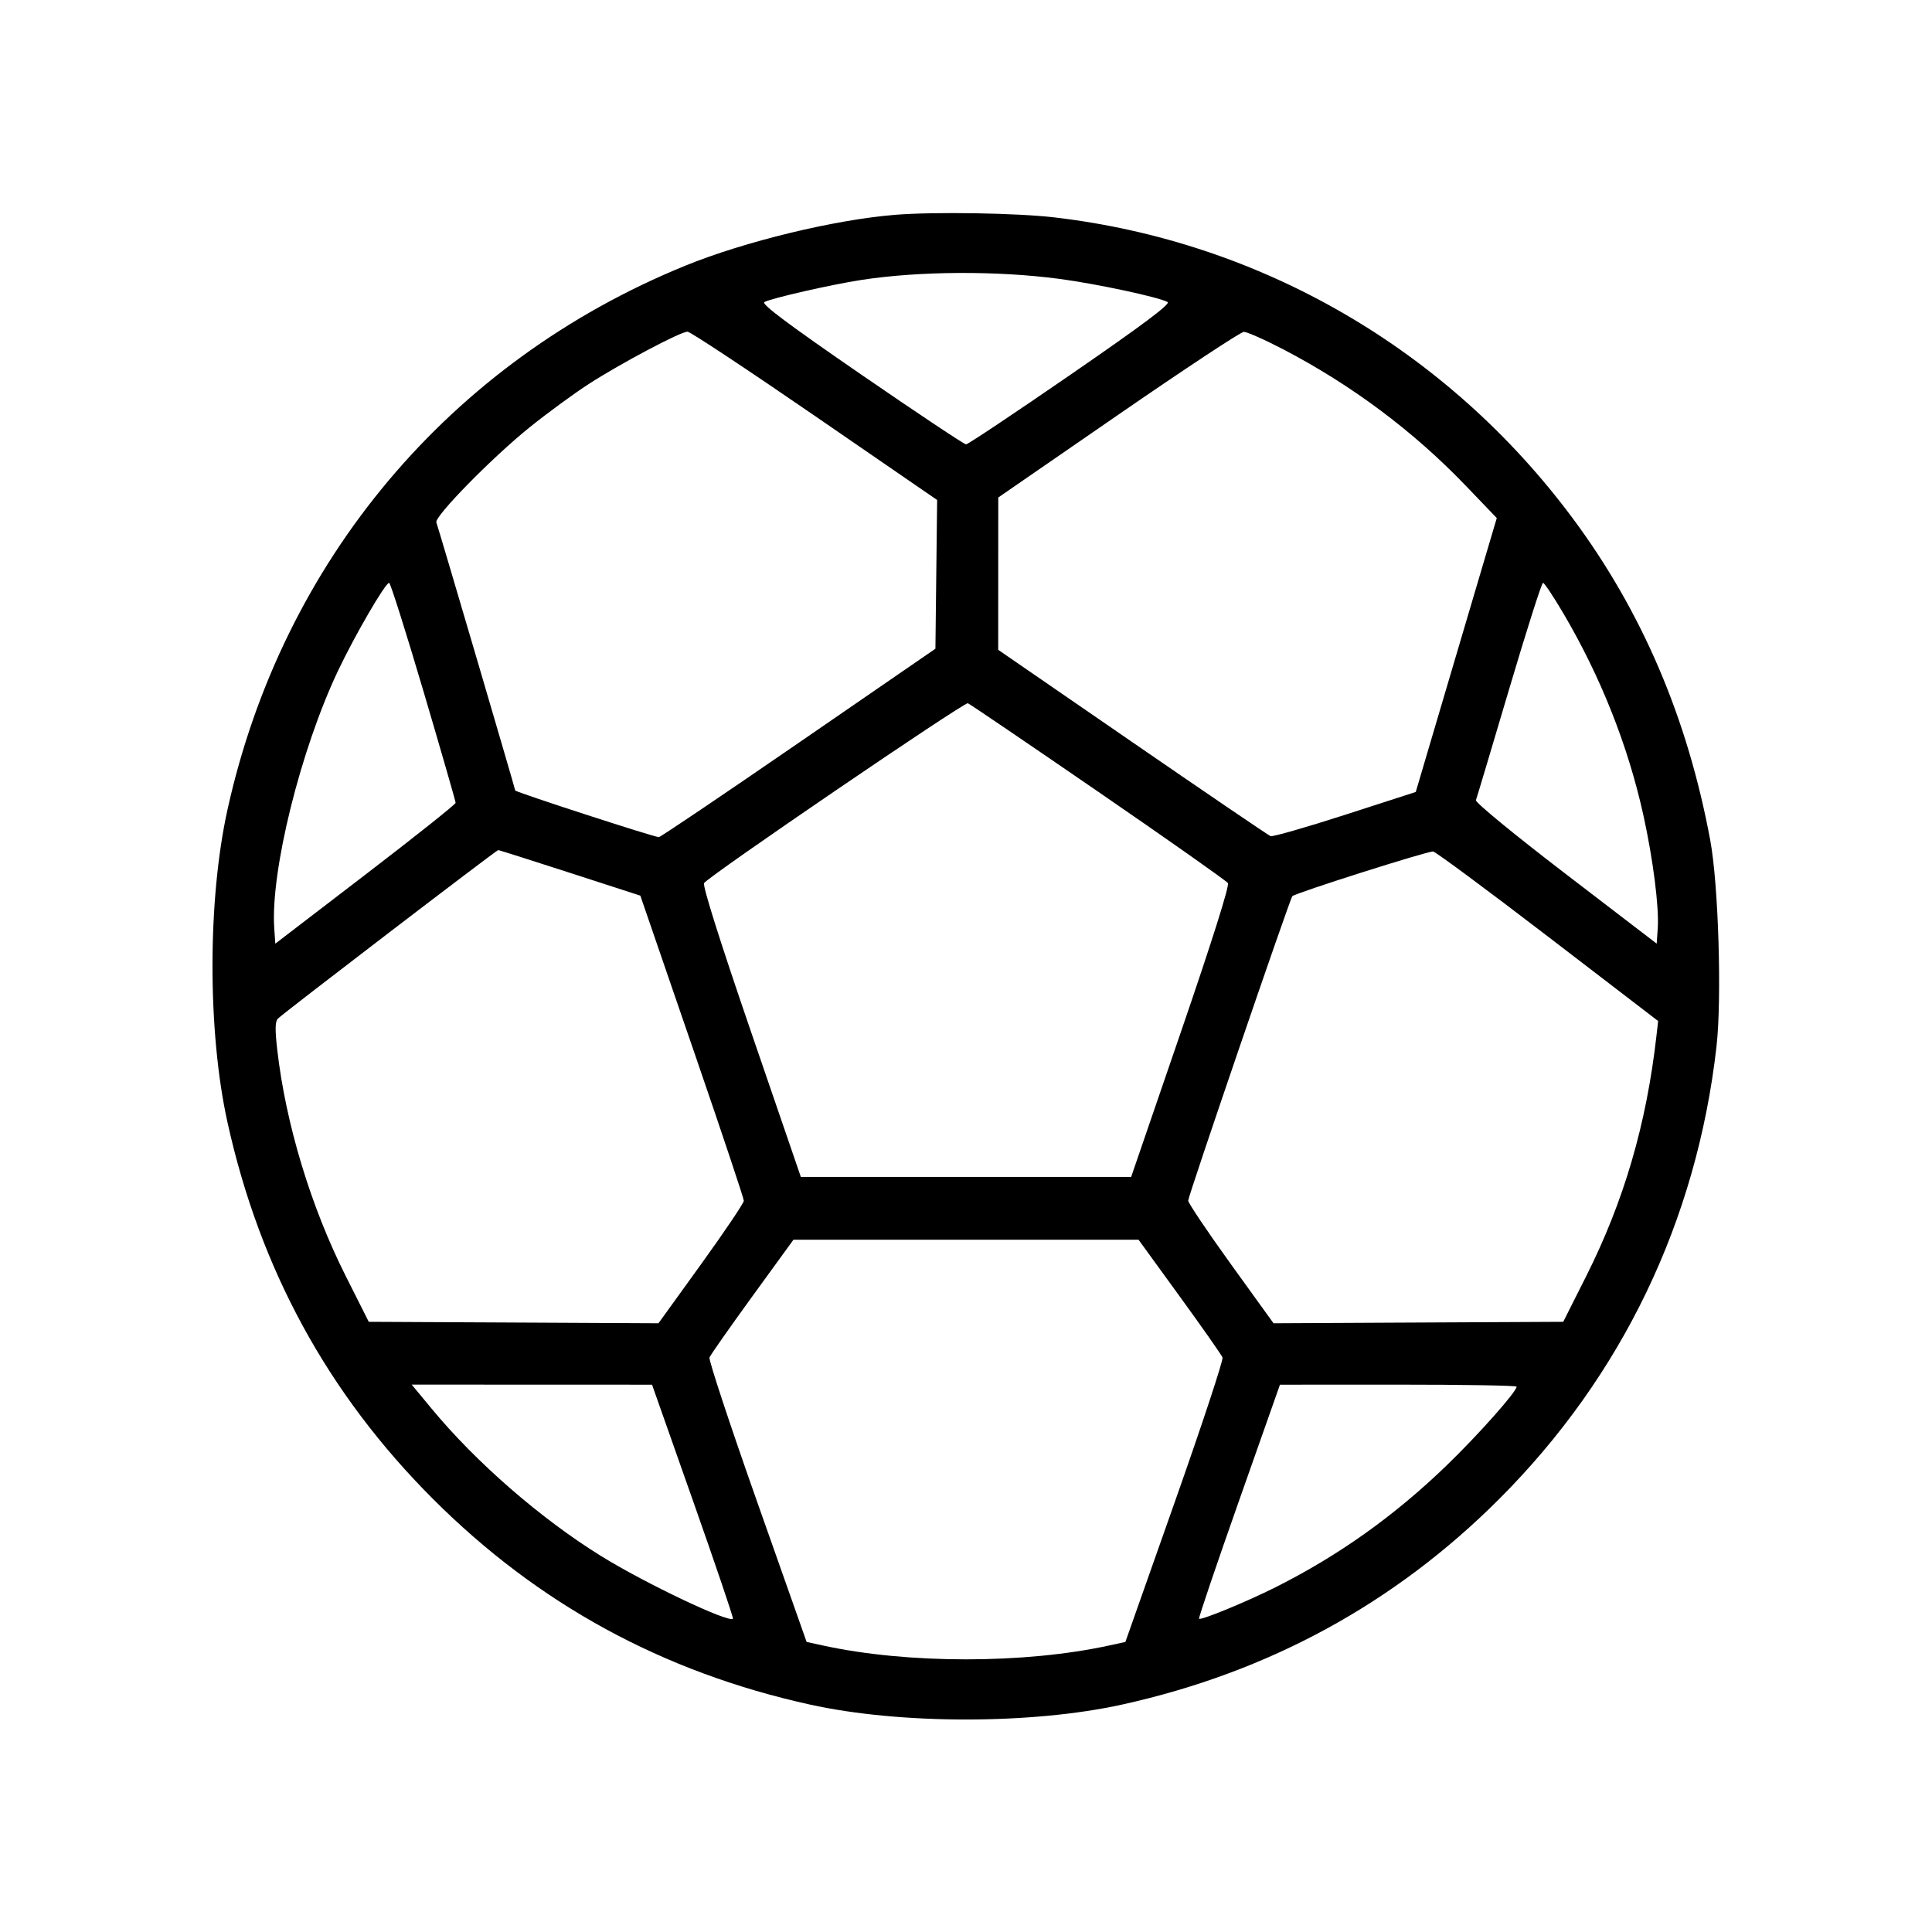 <svg fill="currentColor" viewBox="0 0 256 256" xmlns="http://www.w3.org/2000/svg"><path d="M118.613 28.464 C 110.565 29.114,98.652 32.003,90.782 35.214 C 59.612 47.931,37.421 74.312,30.138 107.307 C 27.496 119.279,27.496 136.721,30.138 148.693 C 34.441 168.185,43.446 184.693,57.377 198.623 C 71.307 212.554,87.815 221.559,107.307 225.862 C 119.279 228.504,136.721 228.504,148.693 225.862 C 168.098 221.579,184.802 212.474,198.638 198.638 C 214.932 182.343,224.819 161.762,227.445 138.671 C 228.165 132.336,227.709 117.227,226.621 111.360 C 223.614 95.153,217.576 81.024,208.365 68.641 C 191.765 46.323,167.094 32.009,139.708 28.805 C 134.728 28.223,123.794 28.046,118.613 28.464 M140.373 36.953 C 145.262 37.598,153.553 39.373,154.712 40.021 C 155.145 40.264,151.424 43.049,141.888 49.621 C 134.499 54.714,128.252 58.880,128.006 58.880 C 127.759 58.880,121.506 54.716,114.109 49.626 C 104.447 42.977,100.835 40.275,101.279 40.026 C 102.176 39.524,110.154 37.704,114.133 37.093 C 121.831 35.912,132.079 35.857,140.373 36.953 M107.960 55.099 L 124.175 66.252 124.061 76.106 L 123.947 85.960 105.813 98.439 C 95.840 105.302,87.511 110.921,87.303 110.925 C 86.711 110.938,68.267 104.945,68.267 104.740 C 68.267 104.539,58.133 70.091,57.819 69.224 C 57.537 68.445,65.215 60.616,70.183 56.618 C 72.532 54.727,76.060 52.143,78.024 50.875 C 82.246 48.149,90.175 43.947,91.097 43.947 C 91.453 43.947,99.041 48.965,107.960 55.099 M170.072 46.307 C 179.121 51.031,187.282 57.131,194.210 64.349 L 198.331 68.643 196.459 74.962 C 195.430 78.437,193.014 86.604,191.091 93.111 L 187.595 104.941 178.231 107.965 C 173.080 109.628,168.637 110.901,168.357 110.793 C 168.077 110.686,159.842 105.087,150.057 98.351 L 132.267 86.104 132.271 76.012 L 132.276 65.920 148.165 54.962 C 156.903 48.935,164.390 43.991,164.802 43.975 C 165.214 43.959,167.585 45.009,170.072 46.307 M56.120 91.627 C 58.460 99.547,60.373 106.185,60.373 106.379 C 60.373 106.573,54.997 110.850,48.427 115.885 L 36.480 125.039 36.340 123.000 C 35.823 115.474,39.829 99.318,44.812 88.834 C 47.051 84.123,51.061 77.227,51.562 77.227 C 51.730 77.227,53.781 83.707,56.120 91.627 M207.169 81.299 C 212.110 89.696,215.722 98.810,217.754 108.011 C 219.040 113.835,219.852 120.213,219.660 122.999 L 219.520 125.037 207.445 115.788 C 200.696 110.618,195.457 106.315,195.566 106.030 C 195.674 105.751,197.647 99.155,199.951 91.374 C 202.255 83.593,204.282 77.227,204.456 77.227 C 204.630 77.227,205.851 79.059,207.169 81.299 M145.527 104.916 C 154.778 111.274,162.508 116.717,162.705 117.013 C 162.929 117.349,160.592 124.752,156.474 136.749 L 149.885 155.947 128.000 155.947 L 106.115 155.947 99.526 136.749 C 95.406 124.747,93.071 117.349,93.295 117.012 C 93.917 116.078,127.764 93.003,128.247 93.184 C 128.500 93.279,136.276 98.559,145.527 104.916 M75.529 115.658 L 84.848 118.677 85.460 120.458 C 85.796 121.438,88.882 130.411,92.316 140.397 C 95.750 150.383,98.560 158.803,98.560 159.107 C 98.560 159.412,96.016 163.188,92.907 167.499 L 87.253 175.338 68.058 175.242 L 48.863 175.147 45.812 169.084 C 41.173 159.866,37.850 148.877,36.734 139.067 C 36.429 136.392,36.454 135.338,36.829 134.966 C 37.595 134.206,65.785 112.640,66.013 112.640 C 66.121 112.640,70.404 113.998,75.529 115.658 M205.142 124.120 L 219.712 135.291 219.483 137.299 C 218.148 149.015,215.171 159.181,210.162 169.135 L 207.137 175.147 187.942 175.242 L 168.747 175.338 163.093 167.499 C 159.984 163.188,157.441 159.401,157.441 159.084 C 157.443 158.481,170.929 119.062,171.240 118.751 C 171.676 118.315,189.298 112.722,189.899 112.828 C 190.269 112.894,197.128 117.975,205.142 124.120 M156.314 171.776 C 159.313 175.906,161.868 179.551,161.992 179.874 C 162.116 180.198,159.271 188.811,155.669 199.014 L 149.120 217.565 146.987 218.031 C 135.747 220.486,120.253 220.486,109.013 218.031 L 106.880 217.565 100.331 199.014 C 96.729 188.811,93.884 180.198,94.008 179.874 C 94.132 179.551,96.687 175.906,99.686 171.776 L 105.139 164.267 128.000 164.267 L 150.861 164.267 156.314 171.776 M91.839 198.904 C 94.831 207.389,97.207 214.402,97.120 214.489 C 96.551 215.058,85.525 209.820,79.676 206.202 C 71.682 201.257,63.098 193.796,57.200 186.665 L 54.554 183.467 70.477 183.472 L 86.400 183.478 91.839 198.904 M200.960 183.739 C 200.960 184.407,195.842 190.165,191.665 194.197 C 184.750 200.872,177.406 206.100,169.029 210.312 C 165.190 212.242,159.128 214.737,158.880 214.489 C 158.793 214.402,161.169 207.389,164.161 198.904 L 169.600 183.478 185.280 183.472 C 193.904 183.469,200.960 183.589,200.960 183.739 " stroke="none" fill-rule="evenodd"></path></svg>